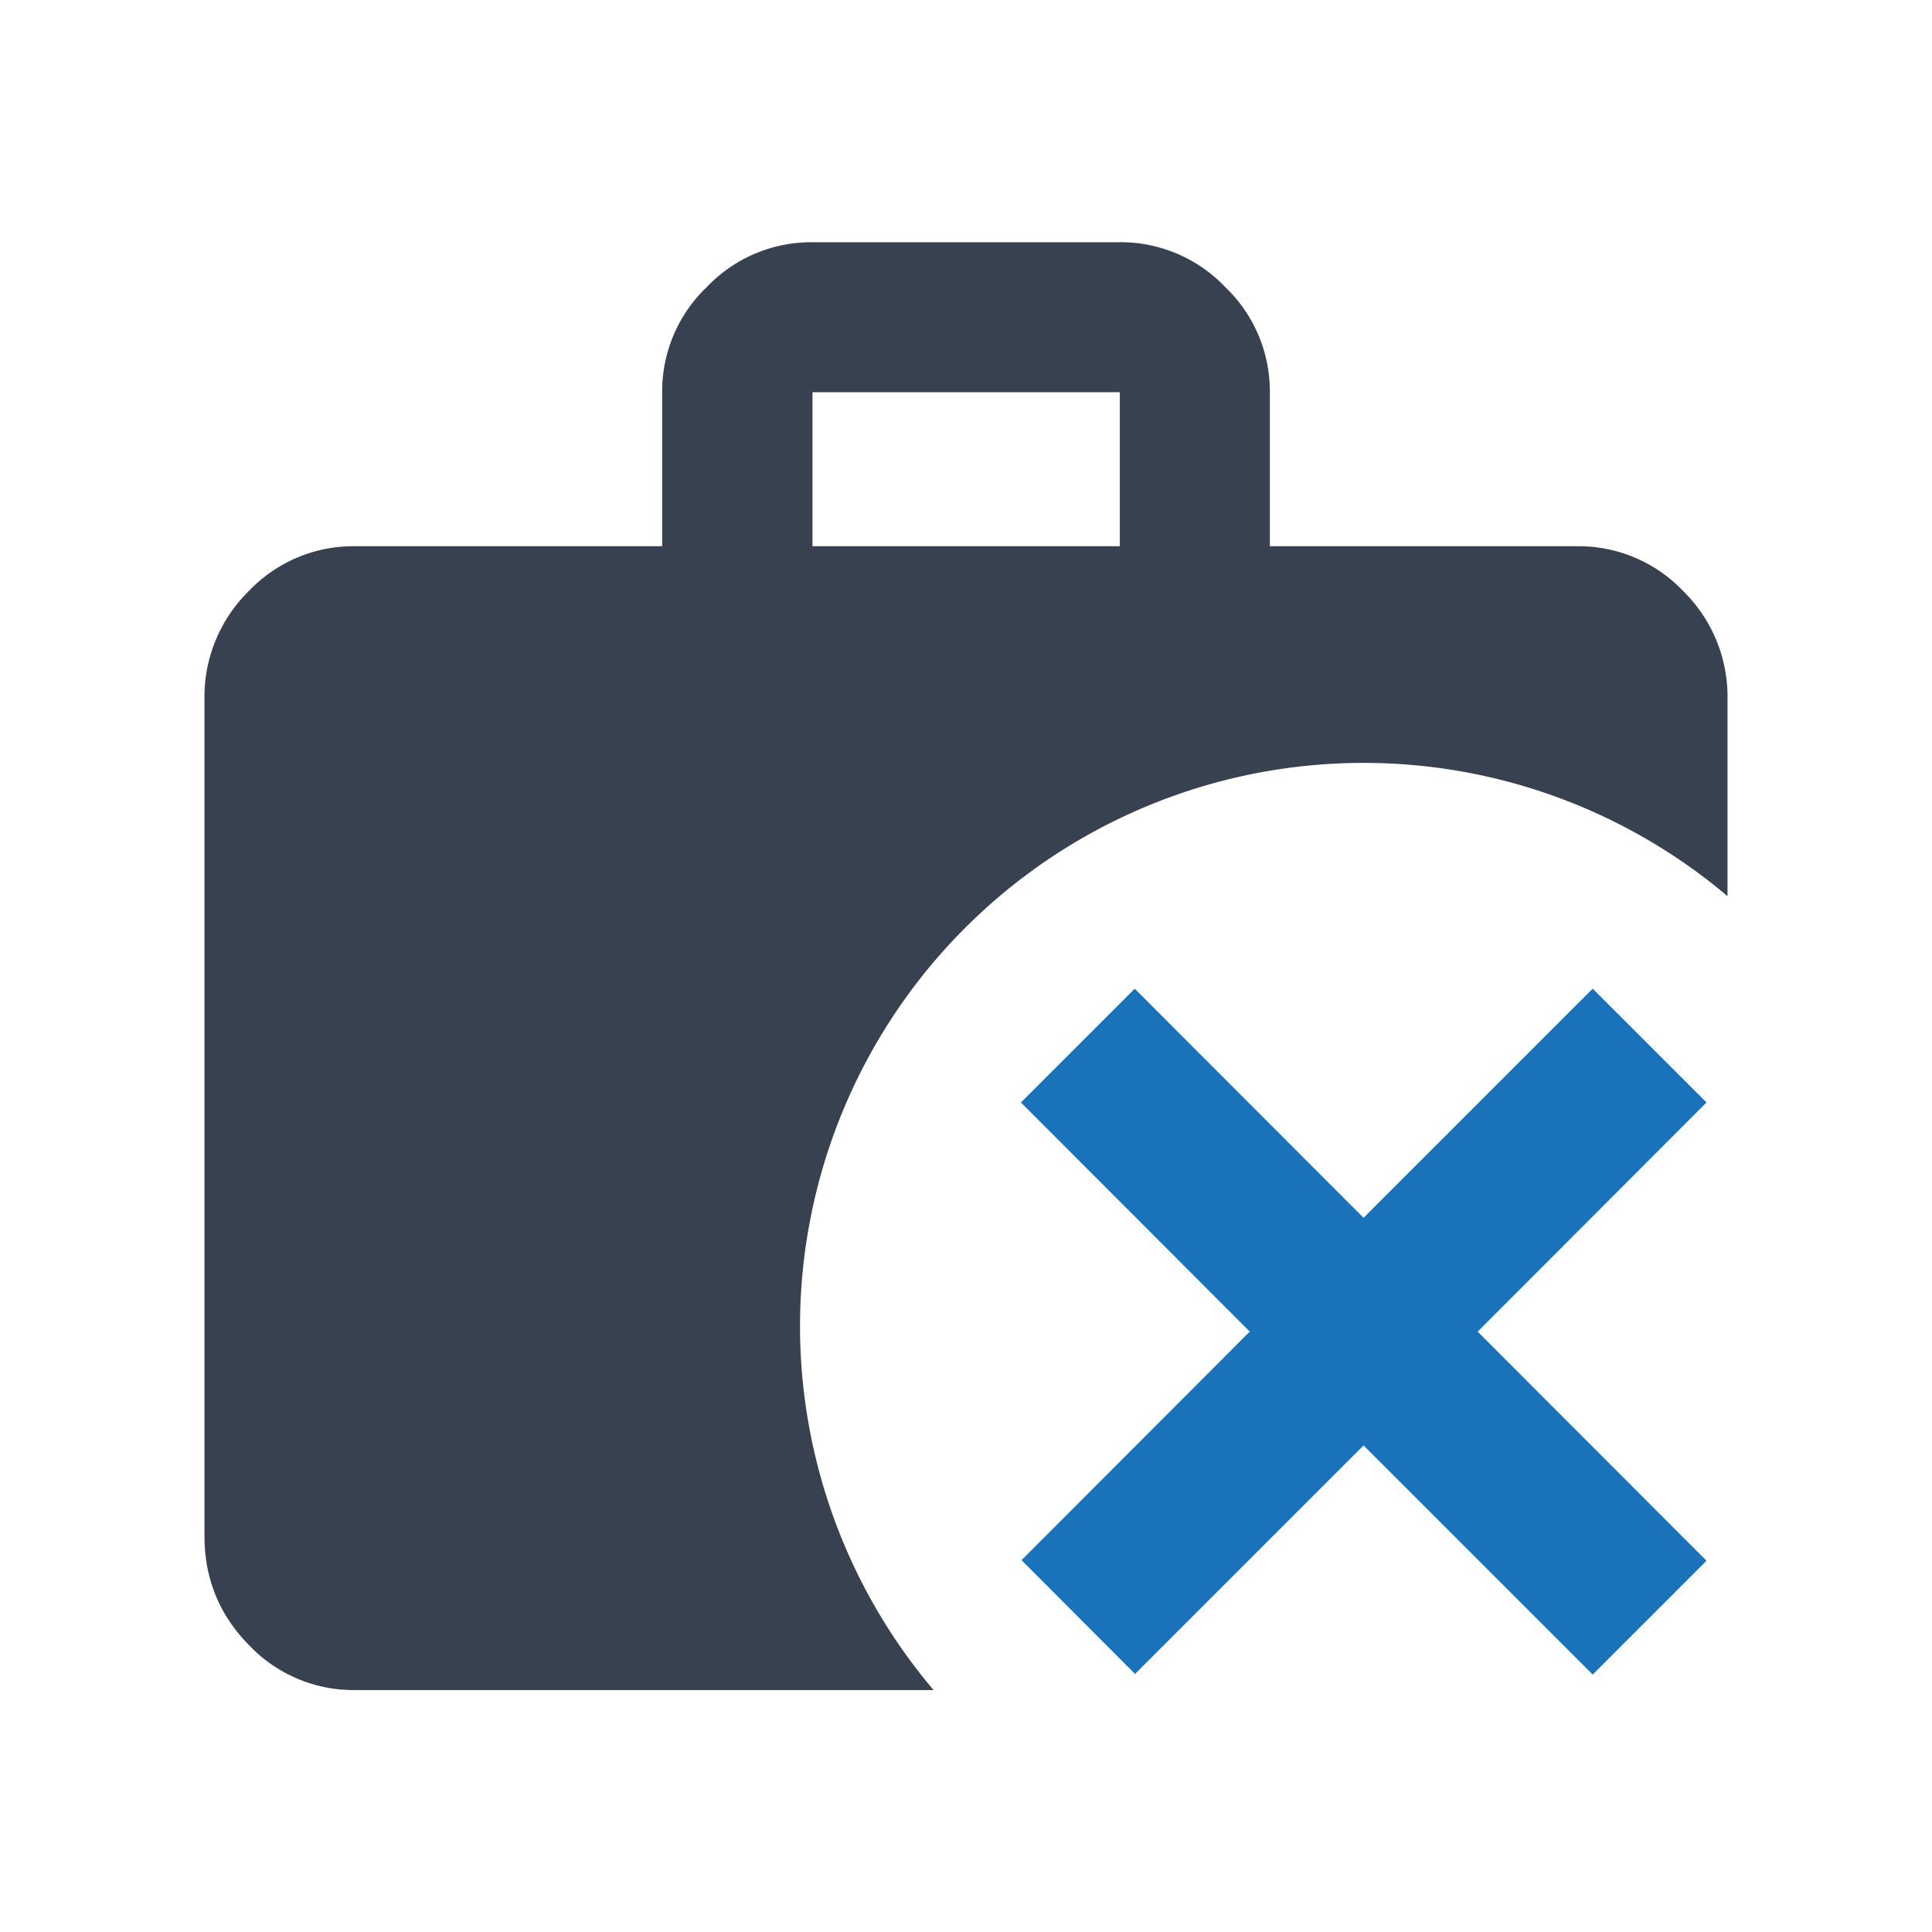 <svg xmlns="http://www.w3.org/2000/svg" xml:space="preserve" width="24" height="24" viewBox="0 0 6.349 6.349">
    <path d="M2.67.796a.474.474 0 0 0-.347.147.474.474 0 0 0-.147.346v.506h-1.01a.474.474 0 0 0-.347.146.487.487 0 0 0-.147.358v2.75c0 .14.05.26.147.358a.474.474 0 0 0 .347.147h1.902a1.852 1.852 0 0 1-.439-1.195 1.852 1.852 0 0 1 1.852-1.852 1.852 1.852 0 0 1 1.196.438v-.646a.487.487 0 0 0-.147-.358.474.474 0 0 0-.347-.146h-1.01v-.506a.474.474 0 0 0-.147-.346.474.474 0 0 0-.346-.147zm0 .493h1.01v.506H2.67z" style="fill:#37414f"/>
    <path d="m5.234 3.249-.753.753-.752-.753-.374.374.752.753-.75.751.373.374.751-.751.753.753.374-.374-.752-.753.752-.753Z" style="fill:#1a72bb"/>
</svg>
